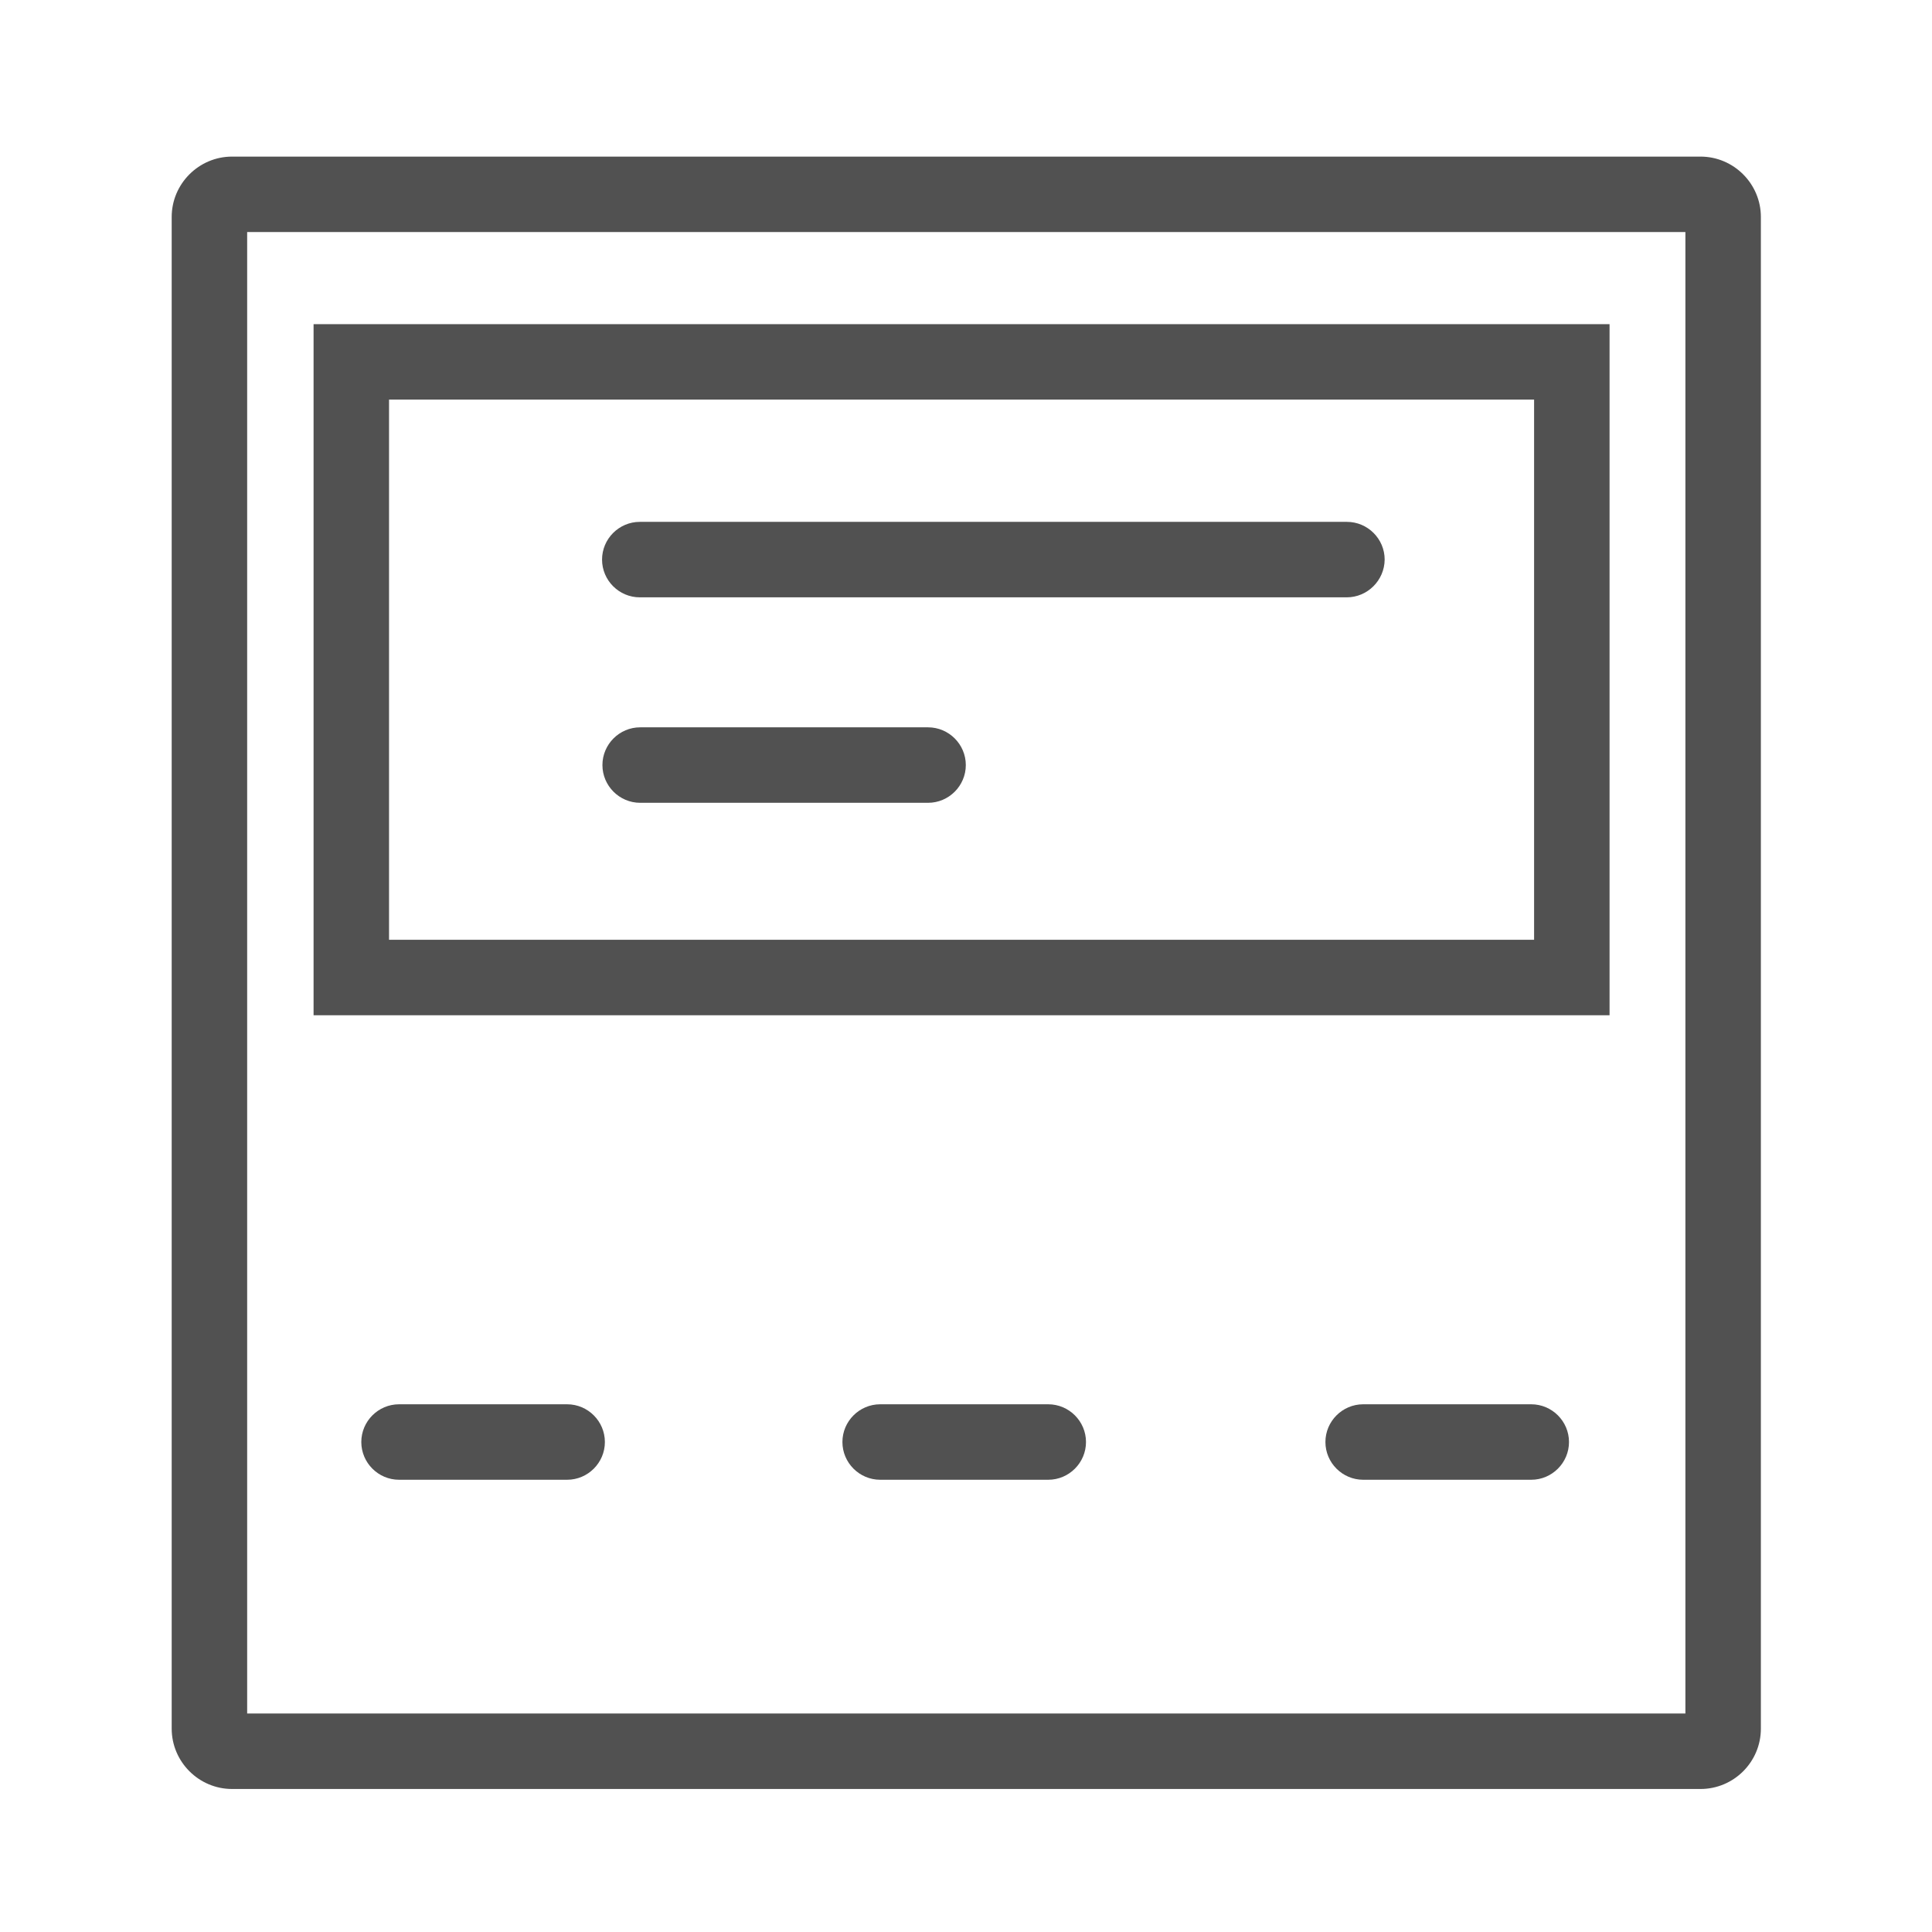 <?xml version="1.0" standalone="no"?><!DOCTYPE svg PUBLIC "-//W3C//DTD SVG 1.1//EN" "http://www.w3.org/Graphics/SVG/1.1/DTD/svg11.dtd"><svg t="1563978111497" class="icon" viewBox="0 0 1024 1024" version="1.1" xmlns="http://www.w3.org/2000/svg" p-id="1199" width="32" height="32" xmlns:xlink="http://www.w3.org/1999/xlink"><defs><style type="text/css"></style></defs><path d="M901.3 948.2H123c-17.6 0-32-14.4-32-32V115c0-17.6 14.4-32 32-32h778.3c17.6 0 32 14.4 32 32v801.2c0 17.7-14.4 32-32 32z m-770.3-40h762.3V123H131v785.2z" p-id="1200" fill="#515151"></path><path d="M853.1 538.1H166.2V171.8h686.9v366.3z m-646.9-40h606.9V211.8H206.2v286.3z" p-id="1201" fill="#515151"></path><path d="M713.8 316.6H339.1c-11 0-20-9-20-20s9-20 20-20h374.8c11 0 20 9 20 20-0.1 11-9.1 20-20.1 20zM491.9 425.5H339.3c-11 0-20-9-20-20s9-20 20-20h152.6c11 0 20 9 20 20s-9 20-20 20zM300.6 784.3h-89.1c-11 0-20-9-20-20s9-20 20-20h89.1c11 0 20 9 20 20s-9 20-20 20zM555.6 784.3h-89.1c-11 0-20-9-20-20s9-20 20-20h89.1c11 0 20 9 20 20s-9 20-20 20zM811.6 784.3h-89.1c-11 0-20-9-20-20s9-20 20-20h89.1c11 0 20 9 20 20s-9 20-20 20z" p-id="1202" fill="#515151"></path></svg>